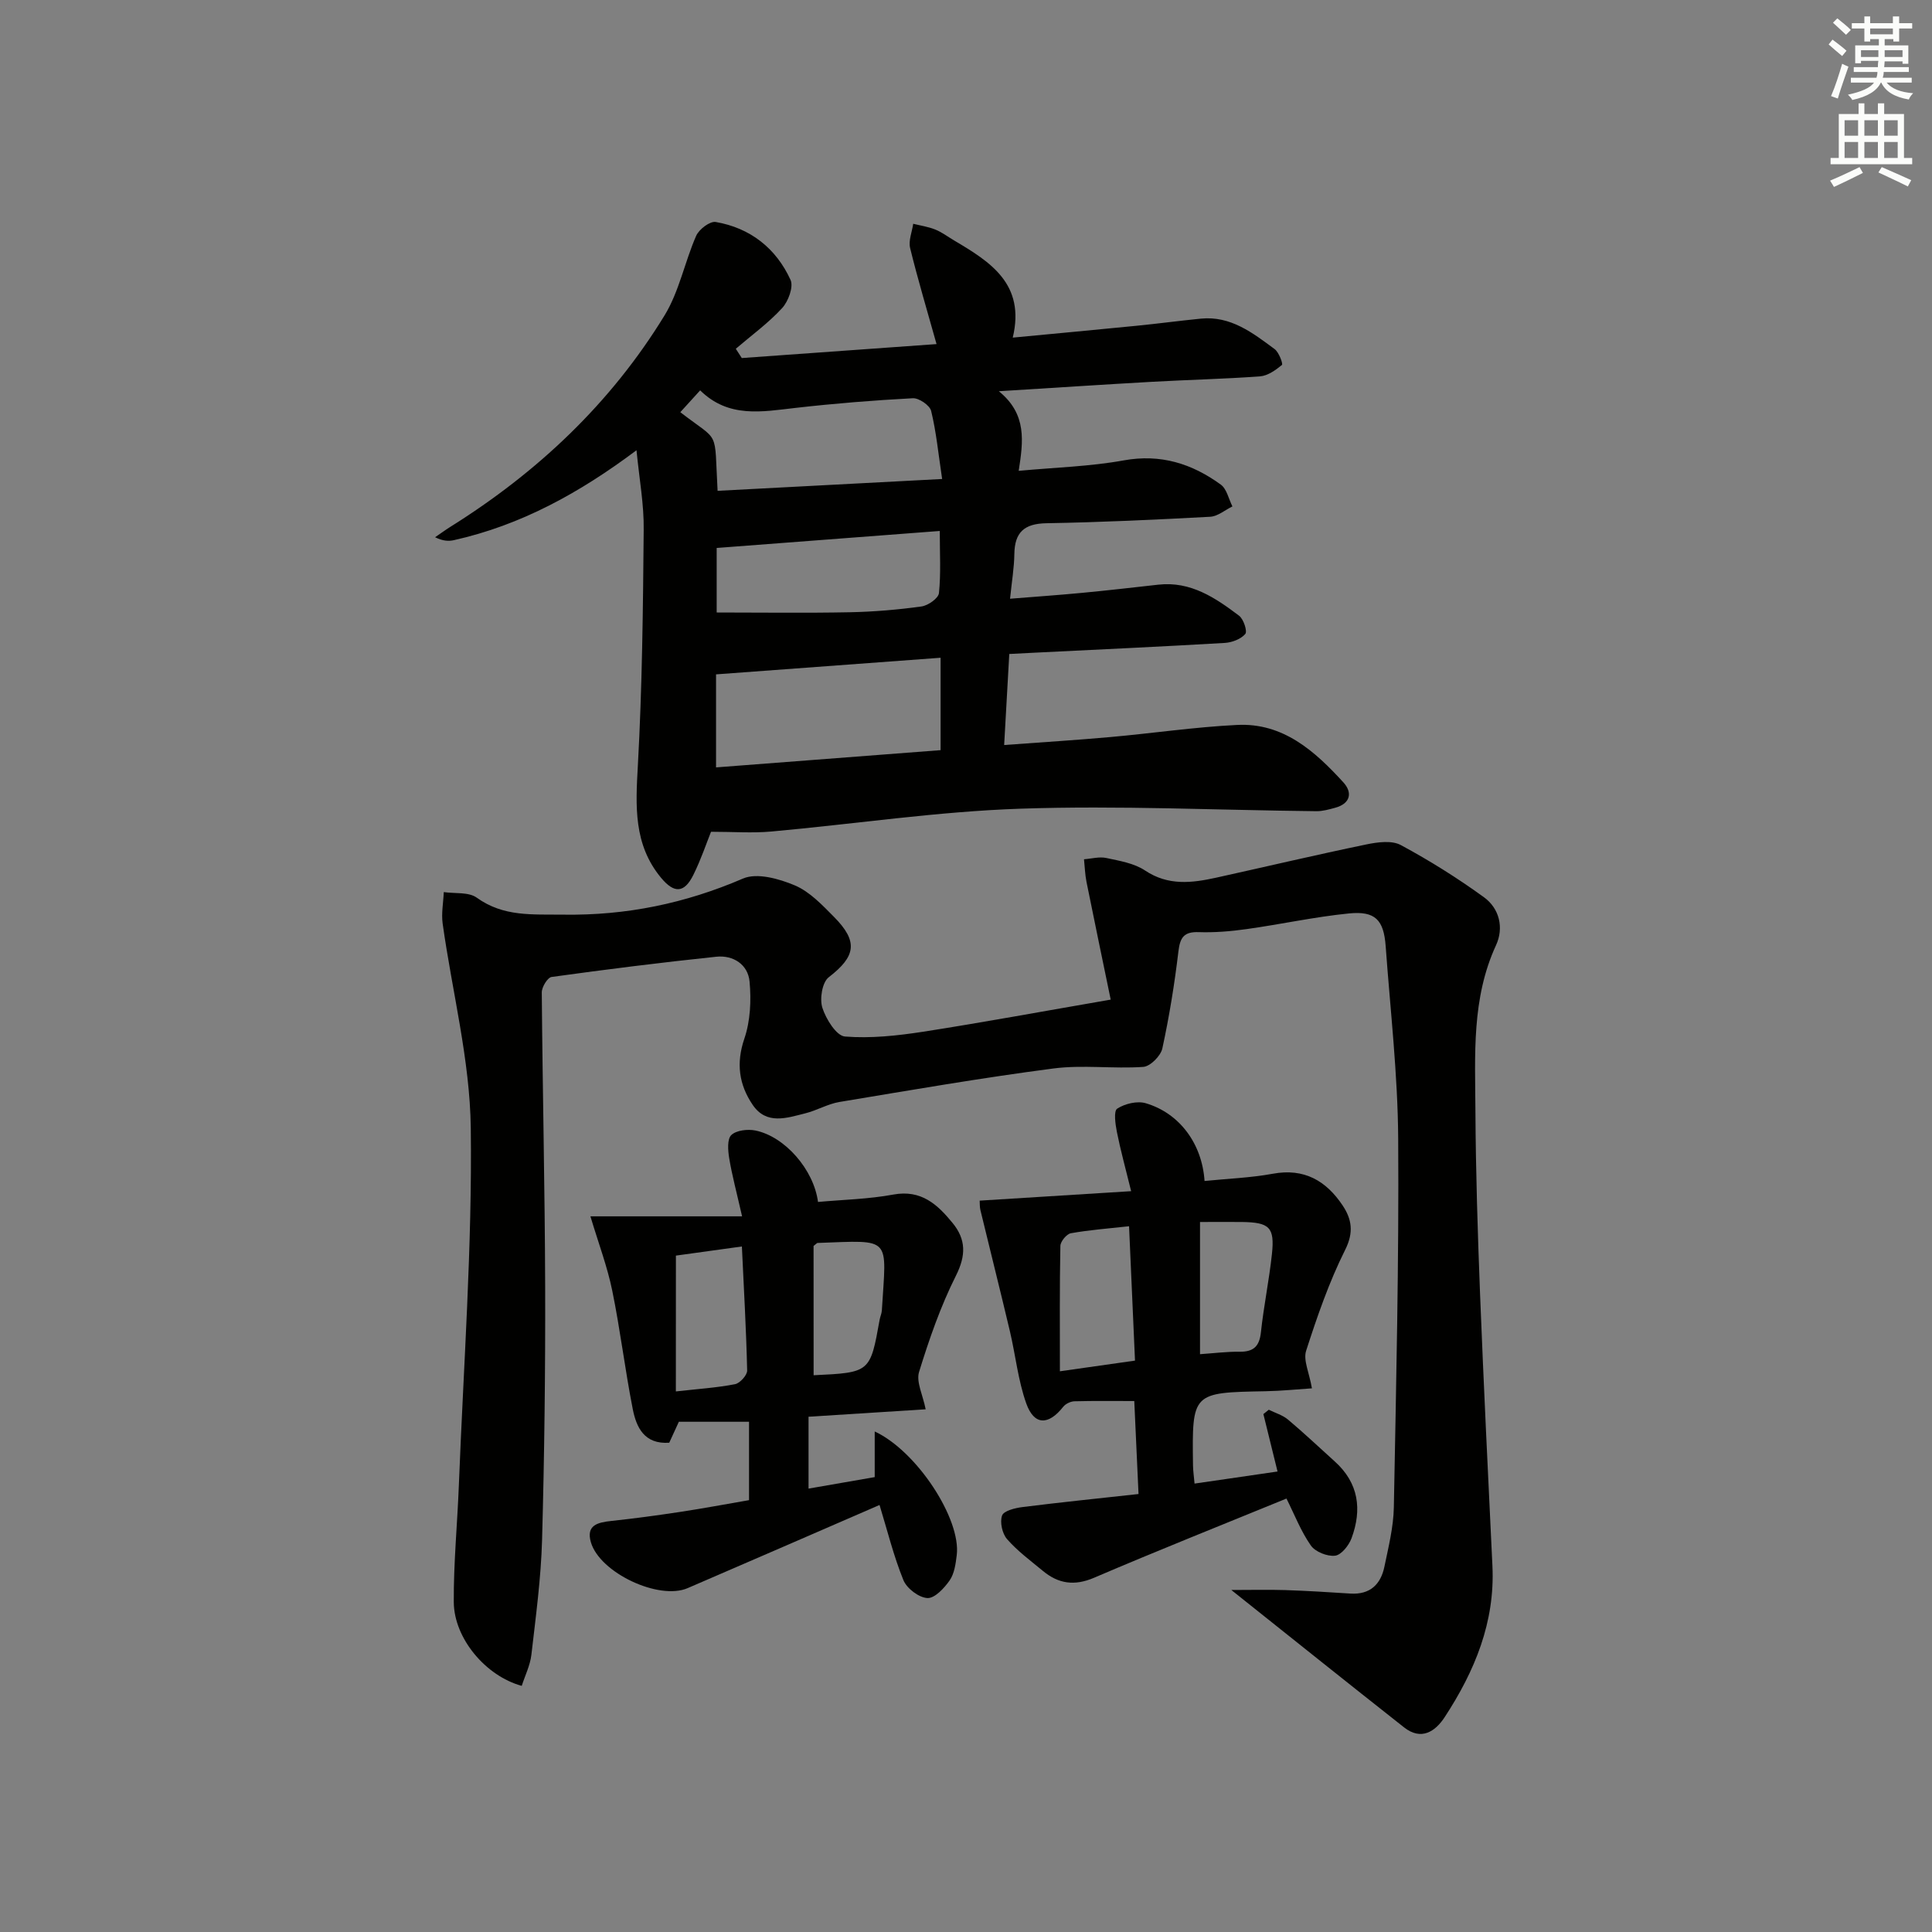 <svg enable-background="new 0 0 400 400" viewBox="0 0 400 400" xmlns="http://www.w3.org/2000/svg"><rect x="0" y="0" width="400" height="400" fill="#808080" stroke="none"/><g fill="#010100"><path d="m229.96 206.96c-1.7-8.22-3.38-16.28-5.01-24.36-.31-1.54-.35-3.13-.52-4.7 1.55-.11 3.17-.58 4.63-.26 2.74.59 5.75 1.08 8 2.58 4.8 3.21 9.7 2.6 14.75 1.49 10.36-2.29 20.69-4.73 31.08-6.88 2.31-.48 5.26-.88 7.13.13 5.95 3.2 11.72 6.82 17.2 10.79 3.22 2.33 4.18 6.33 2.52 9.94-5.09 11.03-4.33 22.72-4.27 34.3.07 12.64.47 25.29.96 37.92.74 18.77 1.66 37.53 2.56 56.3.56 11.67-3.69 21.83-9.88 31.3-1.95 2.99-4.86 4.93-8.42 2.12-11.69-9.21-23.31-18.52-35.76-28.44 4.18 0 7.69-.09 11.2.02 4.49.15 8.97.43 13.45.72 4.06.26 6.29-1.89 7.05-5.58.84-4.06 1.87-8.17 1.95-12.28.48-25.46 1.07-50.93.9-76.39-.09-13.27-1.63-26.52-2.59-39.78-.4-5.46-2.16-7.33-7.63-6.78-7.09.71-14.09 2.25-21.16 3.24-3.27.46-6.61.74-9.9.63-3.06-.11-3.87 1.07-4.22 3.97-.8 6.74-1.89 13.47-3.33 20.11-.34 1.55-2.5 3.72-3.95 3.82-6.19.43-12.51-.47-18.63.33-14.8 1.93-29.53 4.48-44.26 6.93-2.42.4-4.67 1.75-7.07 2.35-3.85.96-8.05 2.46-10.91-1.76-2.83-4.17-3.46-8.59-1.72-13.7 1.25-3.66 1.44-7.91 1.08-11.81-.32-3.52-3.36-5.52-6.89-5.15-11.39 1.19-22.76 2.62-34.1 4.19-.84.12-2.04 2.1-2.03 3.2.16 20.31.64 40.61.7 60.92.05 17.47-.16 34.95-.64 52.42-.22 7.94-1.3 15.87-2.21 23.78-.26 2.21-1.32 4.33-2 6.45-7.47-2.04-14.02-9.84-14.07-17.34-.05-8.13.75-16.27 1.06-24.4.96-24.59 2.77-49.19 2.46-73.76-.18-14.12-3.85-28.19-5.82-42.3-.3-2.13.14-4.36.23-6.54 2.31.34 5.14-.06 6.82 1.15 5.58 4.01 11.51 3.43 17.92 3.52 13.1.19 25.25-2.33 37.22-7.48 2.89-1.24 7.46.04 10.72 1.42 3.08 1.3 5.66 4.05 8.11 6.52 5.09 5.14 4.49 8.19-1.09 12.5-1.35 1.04-1.91 4.46-1.32 6.31.75 2.35 2.9 5.82 4.68 5.96 5.34.43 10.84-.17 16.18-.99 12.45-1.94 24.82-4.23 38.84-6.65z"/><path d="m131.78 93.22c-11.82 8.86-23.96 15.52-37.79 18.61-1.1.25-2.27.2-3.91-.6 1.06-.72 2.09-1.48 3.17-2.16 18.05-11.29 33.22-25.59 44.34-43.77 3.04-4.97 4.17-11.08 6.55-16.49.59-1.34 2.85-3.06 4.04-2.85 7.16 1.23 12.49 5.44 15.49 11.98.66 1.44-.46 4.47-1.75 5.86-2.86 3.11-6.35 5.64-9.58 8.41.41.64.83 1.28 1.24 1.92 13.43-.96 26.85-1.92 40.32-2.89-1.99-7.12-3.9-13.46-5.47-19.89-.37-1.53.4-3.34.64-5.02 1.53.38 3.11.61 4.56 1.19 1.37.55 2.59 1.48 3.87 2.24 7.52 4.45 14.84 9.02 12.18 20.14 9.17-.88 17.39-1.63 25.6-2.45 4.46-.44 8.89-1.04 13.35-1.48 6.18-.61 10.73 2.95 15.26 6.3.9.66 1.78 3.07 1.52 3.29-1.3 1.07-2.94 2.24-4.53 2.36-7.46.55-14.94.71-22.41 1.13-10.11.57-20.21 1.24-31.67 1.95 5.88 4.78 5.04 10.41 4.11 16.48 7.65-.71 14.79-.9 21.73-2.16 7.66-1.39 14.14.67 20.11 5.01 1.24.9 1.63 2.98 2.41 4.52-1.53.74-3.03 2.05-4.6 2.14-11.29.61-22.6 1.14-33.91 1.34-4.59.08-6.58 1.88-6.64 6.39-.04 2.81-.52 5.61-.89 9.24 5.13-.41 10-.75 14.85-1.21 5.29-.5 10.57-1.11 15.85-1.7 6.68-.75 11.8 2.71 16.72 6.43.94.71 1.75 3.24 1.28 3.78-.92 1.07-2.75 1.76-4.24 1.85-13.11.77-26.23 1.37-39.34 2.02-1.48.07-2.96.15-5.28.27-.34 6.08-.68 12.08-1.06 18.85 7.84-.58 14.92-1.02 21.97-1.65 8.77-.78 17.5-2.08 26.28-2.51 9.51-.47 16.07 5.42 21.98 11.89 1.92 2.1 1.5 4.39-1.7 5.26-1.26.34-2.58.72-3.87.71-20.43-.21-40.88-1.21-61.28-.52-17.23.58-34.39 3.18-51.6 4.73-3.91.35-7.87.05-12.47.05-.91 2.26-2.06 5.7-3.65 8.91-1.88 3.82-3.98 3.9-6.71.6-5.7-6.89-5.26-14.83-4.79-23.18.9-16.24 1.07-32.54 1.21-48.81.08-5.24-.9-10.48-1.49-16.51zm16.47 65.66c15.92-1.22 31.4-2.41 46.49-3.57 0-6.58 0-12.76 0-19.13-15.92 1.18-31.08 2.3-46.49 3.44zm.32-57.26c15.44-.81 30.55-1.61 46.49-2.45-.81-5.4-1.23-9.83-2.28-14.1-.29-1.16-2.53-2.69-3.79-2.62-8.1.43-16.21 1.08-24.27 2-6.95.79-13.86 2.17-19.76-3.63-1.54 1.7-2.81 3.09-4.11 4.52 8.34 6.46 6.99 3.16 7.72 16.28zm46 8.31c-15.73 1.2-30.84 2.35-46.19 3.52v13.36c9.4 0 18.48.13 27.56-.05 4.96-.1 9.94-.52 14.85-1.2 1.36-.19 3.5-1.69 3.61-2.77.42-4.05.17-8.19.17-12.86z"/><path d="m266.35 310.26c-13.47 5.51-26.72 10.78-39.84 16.4-4.07 1.74-7.38 1.24-10.59-1.42-2.55-2.11-5.26-4.11-7.42-6.58-1-1.14-1.52-3.51-1.03-4.89.35-.98 2.71-1.56 4.24-1.75 7.87-.99 15.76-1.79 24.01-2.7-.31-6.9-.59-13-.88-19.25-4.22 0-8.3-.06-12.38.05-.8.02-1.85.52-2.34 1.15-3.06 3.87-6.02 3.87-7.65-.72-1.7-4.79-2.21-9.98-3.39-14.97-1.98-8.37-4.08-16.7-6.1-25.06-.15-.62-.11-1.29-.15-1.94 10.31-.64 20.5-1.28 31.36-1.96-1.21-4.93-2.22-8.57-2.95-12.26-.32-1.62-.7-4.33.07-4.83 1.59-1.03 4.14-1.64 5.9-1.12 7.02 2.07 11.67 8.4 12.18 16.1 4.72-.48 9.49-.65 14.14-1.5 6.49-1.2 11.03 1.46 14.43 6.54 1.89 2.82 2.38 5.56.54 9.22-3.33 6.66-5.79 13.79-8.08 20.89-.63 1.95.64 4.51 1.2 7.78-2.95.19-6.28.54-9.62.6-15.21.28-15.21.25-15 15.38.02 1.13.19 2.27.32 3.74 3.01-.44 5.78-.84 8.55-1.24 2.79-.4 5.57-.81 8.63-1.26-1.01-4.1-1.97-7.99-2.93-11.89.37-.3.75-.6 1.12-.9 1.34.67 2.88 1.11 3.99 2.05 3.31 2.78 6.45 5.76 9.67 8.66 4.97 4.47 5.67 9.96 3.47 15.9-.55 1.49-2.13 3.47-3.41 3.61-1.62.19-4.1-.8-5.02-2.12-2.06-2.95-3.39-6.42-5.04-9.71zm-46.91-26.35c6-.85 10.63-1.51 15.55-2.21-.42-9.5-.81-18.41-1.23-27.82-4.24.47-8.18.76-12.05 1.45-.88.16-2.15 1.7-2.17 2.62-.17 8.42-.1 16.85-.1 25.96zm29.01-30.91v27.37c2.9-.2 5.54-.54 8.18-.51 2.89.04 4.12-1.1 4.43-4.03.58-5.42 1.7-10.78 2.28-16.2.59-5.56-.5-6.56-6.29-6.63-2.65-.02-5.3 0-8.6 0z"/><path d="m191.65 291.78c-8.04.51-15.96 1.01-24.25 1.54v14.88c4.43-.77 8.78-1.52 13.7-2.38 0-3.18 0-6.19 0-9.45 8.75 4.07 17.92 18.16 16.98 25.63-.22 1.79-.49 3.81-1.47 5.21-1.12 1.61-3.11 3.74-4.61 3.65-1.77-.1-4.26-1.99-4.96-3.71-2.03-5-3.33-10.3-4.94-15.56-13.3 5.77-26.5 11.52-39.74 17.22-5.96 2.56-18.17-3.18-20.02-9.49-1.04-3.55 1.4-4.12 4.19-4.42 4.78-.51 9.56-1.16 14.32-1.88 4.73-.72 9.44-1.6 14.23-2.43 0-5.5 0-10.73 0-16.23-5.02 0-9.61 0-14.53 0-.63 1.37-1.3 2.83-1.99 4.34-5.17.36-6.81-3.18-7.56-6.99-1.6-8.13-2.58-16.38-4.24-24.49-1.01-4.95-2.82-9.73-4.52-15.39h31.4c-1.15-5.06-2.09-8.53-2.67-12.05-.26-1.59-.44-3.94.44-4.78 1.05-1 3.4-1.26 4.99-.94 6.09 1.24 12.08 8.08 12.96 14.79 5.18-.47 10.46-.58 15.6-1.53 5.76-1.06 9.12 2.04 12.25 5.87 2.8 3.41 2.82 6.71.71 10.92-3.19 6.35-5.55 13.17-7.65 19.98-.6 2.04.79 4.71 1.38 7.69zm-51.72-3.7c4.7-.53 8.52-.77 12.25-1.5 1.02-.2 2.53-1.87 2.51-2.83-.19-8.43-.68-16.86-1.09-25.68-4.93.68-9.46 1.31-13.66 1.89-.01 9.53-.01 18.45-.01 28.12zm28.52-3.35c11.71-.56 11.71-.56 13.67-11.5.12-.65.42-1.28.46-1.94.93-15.42 2.24-14.5-13.31-13.95-.13 0-.25.18-.83.62.01 8.55.01 17.44.01 26.77z"/></g><path d="m378.6 9.2.8-1c.9.7 1.9 1.4 2.9 2.3l-.9 1.1c-1.1-.9-2-1.7-2.8-2.4zm.5 10.7c.9-2.1 1.6-4.3 2.3-6.7.4.2.8.4 1.3.6-.7 2.1-1.5 4.2-2.2 6.6zm.4-15.2.9-.9c1 .8 2 1.6 2.8 2.4l-1 1c-1-.9-1.9-1.8-2.7-2.5zm12.5-1.3h1.2v1.4h2.7v1.1h-2.7v2.7h-1.2v-.5h-1.8v1.3h4.9v3.8h-1.2v-.5h-3.7c0 .4-.1.9-.1 1.2h5.1v1h-5.2c0 .5-.1.9-.2 1.2h6v1h-5.2c1.1 1.3 2.9 2 5.5 2.2-.4.4-.7.8-.9 1.3-2.9-.5-4.8-1.6-5.7-3.5h-.1c-.8 1.7-2.7 2.9-5.9 3.6-.2-.4-.6-.8-.9-1.1 2.8-.6 4.6-1.4 5.4-2.5h-4.8v-1h5.3c.1-.3.2-.7.2-1.2h-4.9v-1h5c0-.4 0-.8.1-1.3h-3.6v.5h-1.2v-3.7h4.9v-1.3h-1.8v.5h-1.2v-2.7h-2.6v-1.1h2.6v-1.4h1.2v1.4h4.7v-1.4zm-6.7 8.4h3.6c0-.4 0-.9 0-1.4h-3.6zm1.9-4.7h4.7v-1.2h-4.7zm6.7 3.3h-3.7v1.4h3.7z" fill="#fbfcfa"/><path d="m384.7 21.4h1.3v2.2h2.8v-2.2h1.3v2.2h4.1v9.1h1.7v1.3h-16.9v-1.3h1.7v-9.1h4.1v-2.2zm.3 13.2.7 1.2c-1.8.9-3.8 1.9-6 2.9-.2-.4-.5-.8-.8-1.3 2.4-1 4.4-2 6.1-2.8zm-3.1-6.5h2.8v-3.2h-2.8zm0 4.6h2.8v-3.3h-2.8zm4.1-4.6h2.8v-3.2h-2.8zm0 4.6h2.8v-3.3h-2.8v3.2zm3.6 1.9c2.1.9 4.1 1.8 6.1 2.7l-.7 1.3c-2.2-1.1-4.2-2-6.1-2.9zm3.3-9.7h-2.8v3.2h2.8zm-2.8 7.8h2.8v-3.3h-2.8z" fill="#fbfcfa"/></svg>